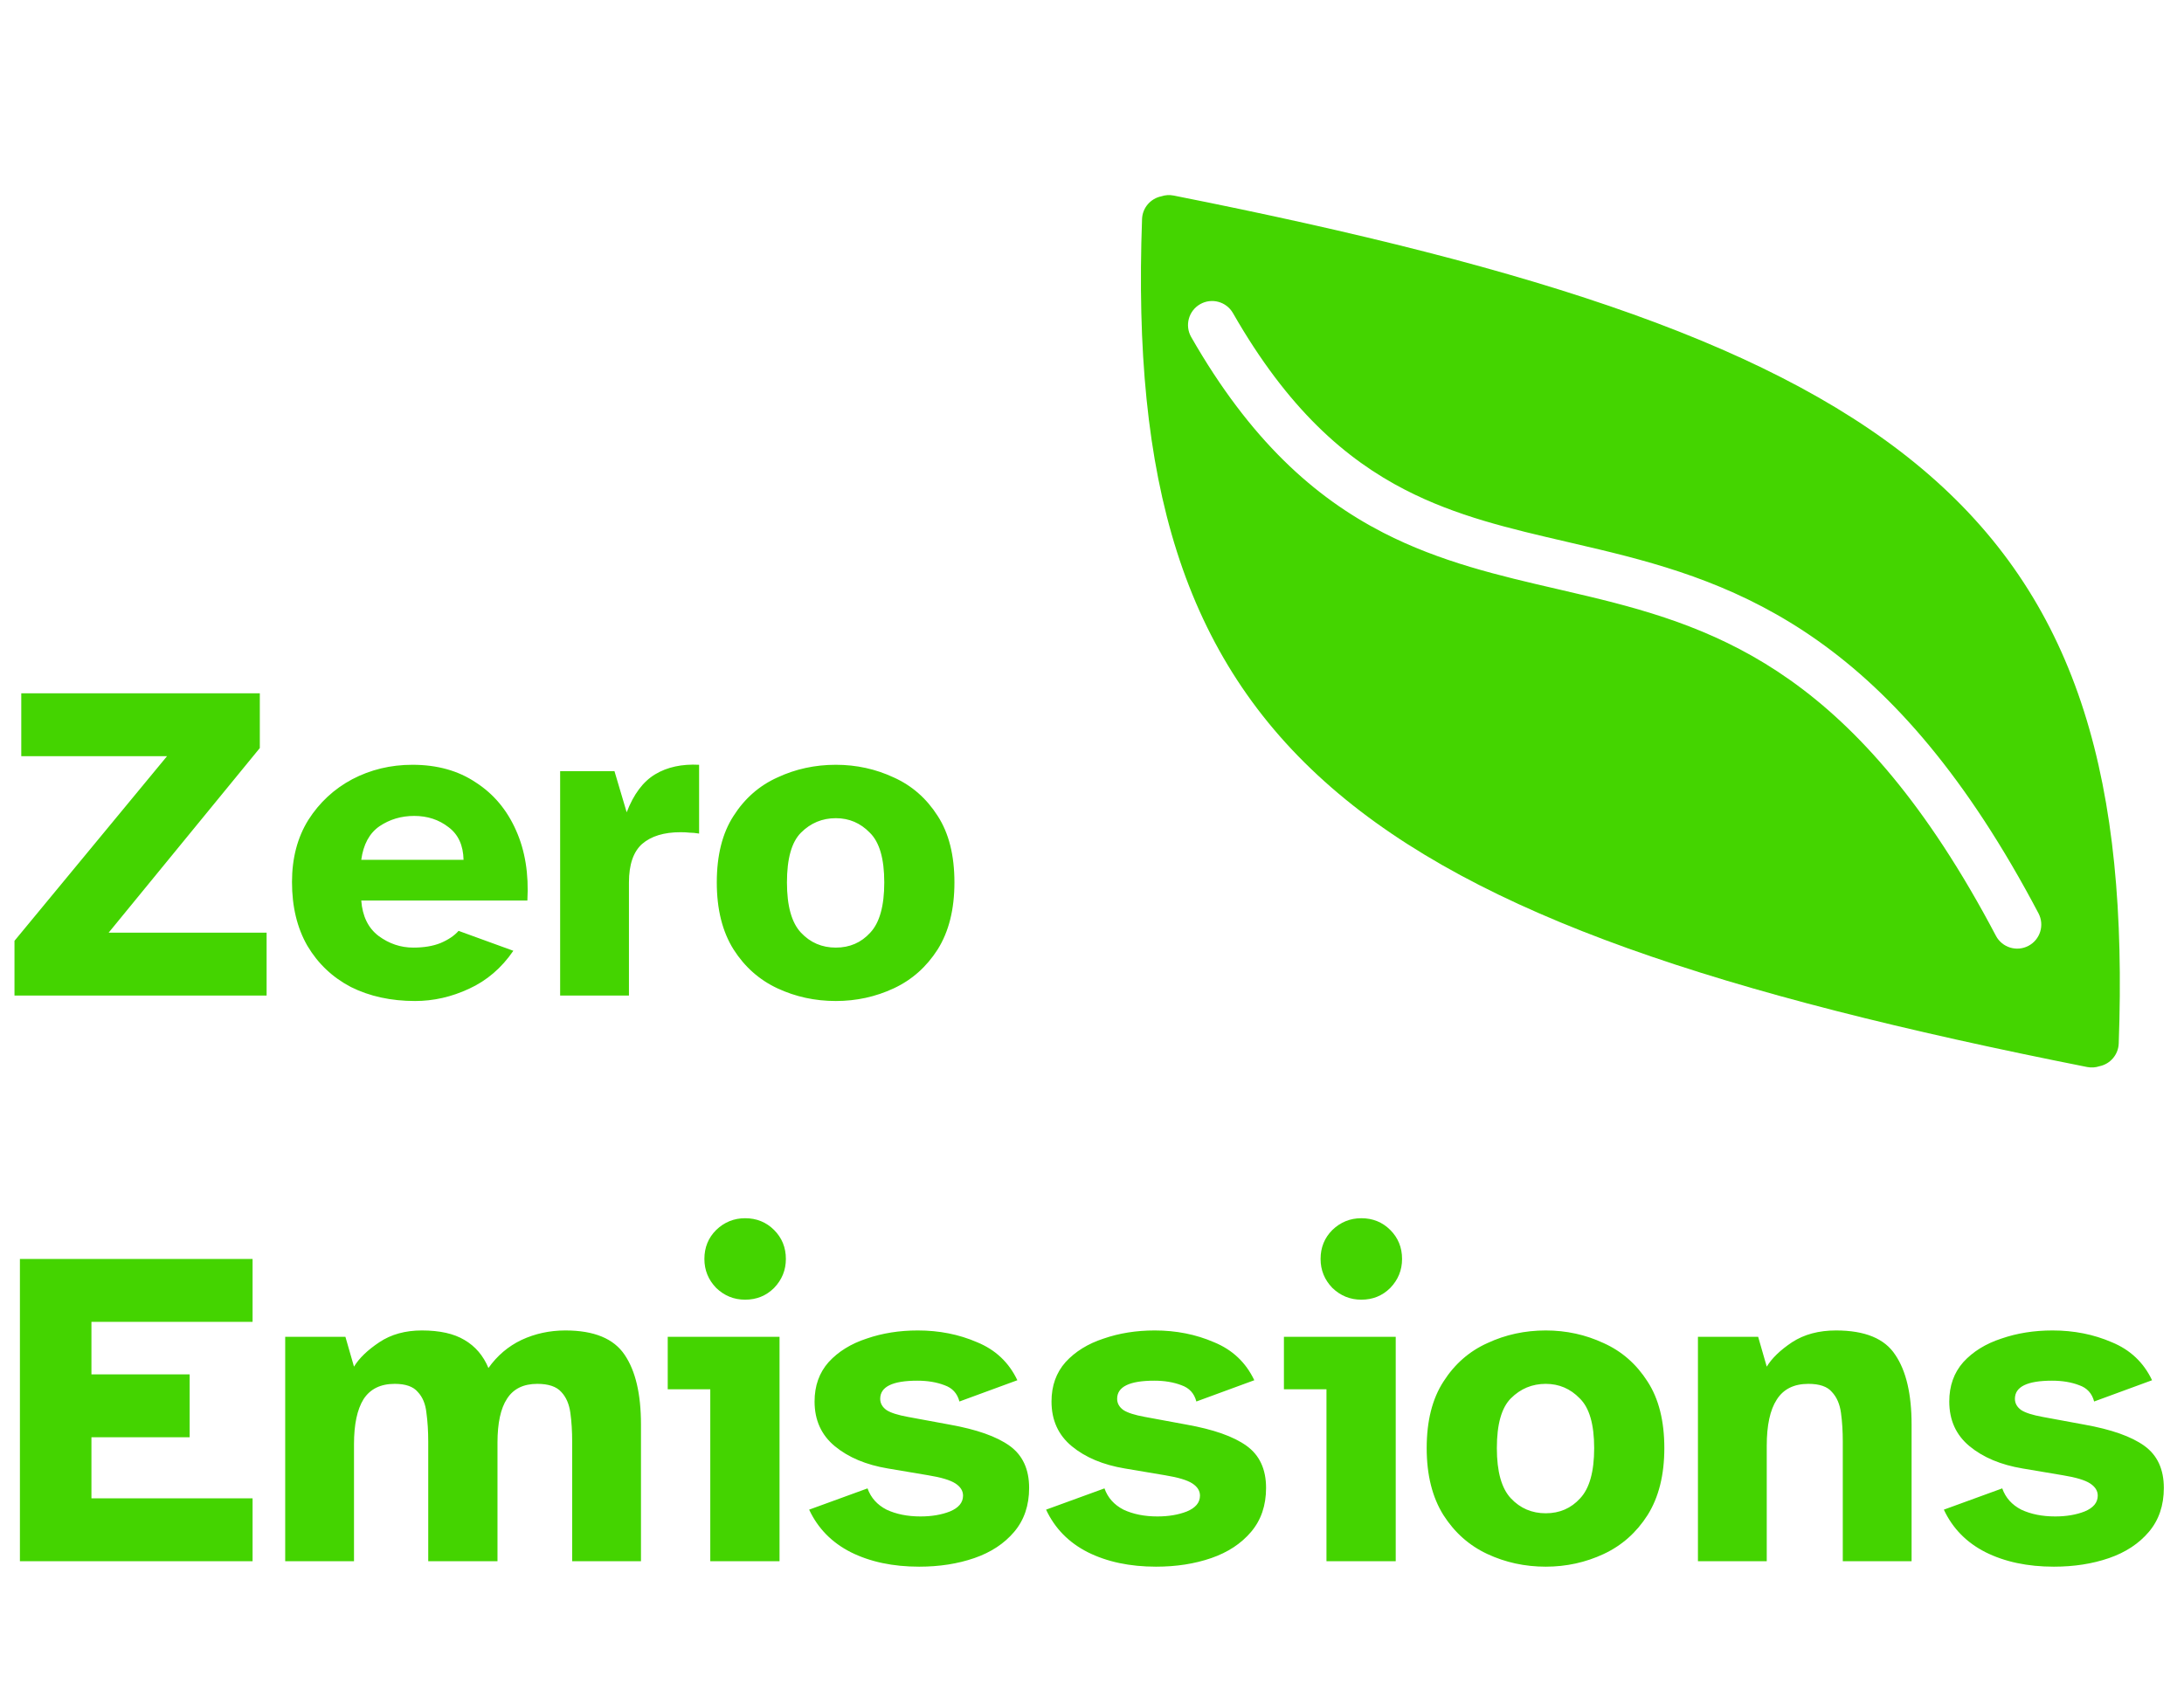 <svg width="193" height="150" viewBox="0 0 193 150" fill="none" xmlns="http://www.w3.org/2000/svg">
<path fill-rule="evenodd" clip-rule="evenodd" d="M187.231 92.237C188.067 69.276 183.75 53.509 170.483 41.978C157.44 30.641 136.046 23.703 103.717 17.285C103.339 17.209 102.965 17.239 102.625 17.354C101.683 17.545 100.959 18.36 100.923 19.362C100.087 42.322 104.404 58.09 117.671 69.621C130.714 80.958 152.108 87.895 184.437 94.314C184.814 94.389 185.188 94.359 185.529 94.245C186.47 94.054 187.194 93.239 187.231 92.237ZM179.252 83.605C178.212 84.153 176.926 83.754 176.378 82.714C170.249 71.076 164.139 64.324 158.206 60.121C152.274 55.918 146.366 54.151 140.37 52.711C139.465 52.493 138.551 52.282 137.631 52.069C132.542 50.894 127.277 49.677 122.235 47.084C116.168 43.963 110.479 38.906 105.265 29.79C104.682 28.77 105.036 27.471 106.056 26.887C107.076 26.304 108.376 26.658 108.959 27.678C113.81 36.16 118.924 40.596 124.181 43.3C128.712 45.631 133.392 46.716 138.484 47.897C139.43 48.117 140.389 48.339 141.365 48.574C147.518 50.052 154.062 51.97 160.666 56.649C167.271 61.328 173.783 68.656 180.143 80.731C180.69 81.771 180.292 83.057 179.252 83.605Z" fill="#44D500"/>
<path d="M1.28 88V83.16L14.76 66.84H1.88V61.28H22.96V66.12L9.6 82.44H23.56V88H1.28ZM36.684 88.48C34.55 88.48 32.657 88.067 31.004 87.24C29.377 86.387 28.097 85.173 27.164 83.6C26.257 82.027 25.804 80.147 25.804 77.96C25.804 75.853 26.284 74.027 27.244 72.48C28.23 70.933 29.524 69.733 31.124 68.88C32.75 68.027 34.524 67.6 36.444 67.6C38.63 67.6 40.497 68.12 42.044 69.16C43.617 70.173 44.804 71.587 45.604 73.4C46.404 75.187 46.737 77.253 46.604 79.6H31.924C32.03 80.987 32.537 82.027 33.444 82.72C34.377 83.413 35.404 83.76 36.524 83.76C37.457 83.76 38.257 83.627 38.924 83.36C39.617 83.067 40.15 82.707 40.524 82.28L45.364 84.04C44.324 85.56 43.017 86.68 41.444 87.4C39.897 88.12 38.31 88.48 36.684 88.48ZM31.924 76H40.964C40.937 74.72 40.497 73.76 39.644 73.12C38.79 72.453 37.777 72.12 36.604 72.12C35.457 72.12 34.43 72.427 33.524 73.04C32.644 73.653 32.11 74.64 31.924 76ZM49.5 88V68.16H54.3L55.38 71.8C55.993 70.2 56.833 69.08 57.9 68.44C58.967 67.8 60.26 67.52 61.78 67.6V73.68C61.46 73.627 61.18 73.6 60.94 73.6C60.7 73.573 60.433 73.56 60.14 73.56C58.673 73.56 57.54 73.907 56.74 74.6C55.967 75.293 55.58 76.427 55.58 78V88H49.5ZM73.863 88.48C72.023 88.48 70.303 88.107 68.703 87.36C67.103 86.613 65.809 85.467 64.823 83.92C63.836 82.347 63.343 80.373 63.343 78C63.343 75.6 63.836 73.64 64.823 72.12C65.809 70.573 67.103 69.44 68.703 68.72C70.303 67.973 72.023 67.6 73.863 67.6C75.676 67.6 77.383 67.973 78.983 68.72C80.583 69.44 81.876 70.573 82.863 72.12C83.85 73.64 84.343 75.6 84.343 78C84.343 80.373 83.85 82.347 82.863 83.92C81.876 85.467 80.583 86.613 78.983 87.36C77.383 88.107 75.676 88.48 73.863 88.48ZM73.863 83.76C75.09 83.76 76.103 83.32 76.903 82.44C77.73 81.56 78.143 80.08 78.143 78C78.143 75.893 77.716 74.427 76.863 73.6C76.036 72.747 75.036 72.32 73.863 72.32C72.663 72.32 71.636 72.747 70.783 73.6C69.956 74.427 69.543 75.893 69.543 78C69.543 80.08 69.956 81.56 70.783 82.44C71.609 83.32 72.636 83.76 73.863 83.76ZM1.76 138V111.28H22.32V116.84H8.08V121.48H16.76V127.04H8.08V132.44H22.32V138H1.76ZM25.203 138V118.16H30.523L31.283 120.8C31.736 120.053 32.483 119.333 33.523 118.64C34.563 117.947 35.816 117.6 37.283 117.6C38.856 117.6 40.11 117.88 41.043 118.44C42.003 119 42.71 119.827 43.163 120.92C43.937 119.827 44.91 119 46.083 118.44C47.283 117.88 48.577 117.6 49.963 117.6C52.496 117.6 54.243 118.32 55.203 119.76C56.163 121.173 56.643 123.227 56.643 125.92V138H50.563V127.44C50.563 126.507 50.51 125.653 50.403 124.88C50.297 124.107 50.03 123.493 49.603 123.04C49.176 122.56 48.47 122.32 47.483 122.32C46.257 122.32 45.363 122.76 44.803 123.64C44.243 124.493 43.963 125.787 43.963 127.52V138H37.843V127.44C37.843 126.507 37.79 125.653 37.683 124.88C37.603 124.107 37.35 123.493 36.923 123.04C36.523 122.56 35.843 122.32 34.883 122.32C33.63 122.32 32.71 122.773 32.123 123.68C31.563 124.587 31.283 125.907 31.283 127.64V138H25.203ZM65.847 114.88C64.86 114.88 64.007 114.533 63.287 113.84C62.593 113.12 62.247 112.267 62.247 111.28C62.247 110.267 62.593 109.413 63.287 108.72C64.007 108.027 64.86 107.68 65.847 107.68C66.86 107.68 67.713 108.027 68.407 108.72C69.1 109.413 69.447 110.267 69.447 111.28C69.447 112.267 69.1 113.12 68.407 113.84C67.713 114.533 66.86 114.88 65.847 114.88ZM62.767 138V122.8H59.007V118.16H68.887V138H62.767ZM81.224 138.48C78.904 138.48 76.891 138.053 75.184 137.2C73.504 136.347 72.277 135.093 71.504 133.44L76.664 131.56C76.957 132.387 77.517 133.013 78.344 133.44C79.197 133.84 80.197 134.04 81.344 134.04C82.331 134.04 83.197 133.893 83.944 133.6C84.717 133.28 85.104 132.813 85.104 132.2C85.104 131.773 84.877 131.413 84.424 131.12C83.971 130.827 83.171 130.587 82.024 130.4L78.464 129.8C76.544 129.48 74.984 128.827 73.784 127.84C72.584 126.853 71.984 125.533 71.984 123.88C71.984 122.493 72.397 121.333 73.224 120.4C74.077 119.467 75.197 118.773 76.584 118.32C77.971 117.84 79.477 117.6 81.104 117.6C82.997 117.6 84.744 117.947 86.344 118.64C87.971 119.307 89.157 120.427 89.904 122L84.784 123.88C84.597 123.16 84.157 122.68 83.464 122.44C82.771 122.173 81.971 122.04 81.064 122.04C78.877 122.04 77.784 122.573 77.784 123.64C77.784 124.04 77.971 124.373 78.344 124.64C78.717 124.88 79.344 125.08 80.224 125.24L83.904 125.92C86.304 126.347 88.077 126.973 89.224 127.8C90.371 128.627 90.944 129.867 90.944 131.52C90.944 133.067 90.504 134.36 89.624 135.4C88.744 136.44 87.571 137.213 86.104 137.72C84.637 138.227 83.011 138.48 81.224 138.48ZM102.162 138.48C99.842 138.48 97.828 138.053 96.122 137.2C94.442 136.347 93.215 135.093 92.442 133.44L97.602 131.56C97.895 132.387 98.455 133.013 99.282 133.44C100.135 133.84 101.135 134.04 102.282 134.04C103.268 134.04 104.135 133.893 104.882 133.6C105.655 133.28 106.042 132.813 106.042 132.2C106.042 131.773 105.815 131.413 105.362 131.12C104.908 130.827 104.108 130.587 102.962 130.4L99.402 129.8C97.482 129.48 95.922 128.827 94.722 127.84C93.522 126.853 92.922 125.533 92.922 123.88C92.922 122.493 93.335 121.333 94.162 120.4C95.015 119.467 96.135 118.773 97.522 118.32C98.908 117.84 100.415 117.6 102.042 117.6C103.935 117.6 105.682 117.947 107.282 118.64C108.908 119.307 110.095 120.427 110.842 122L105.722 123.88C105.535 123.16 105.095 122.68 104.402 122.44C103.708 122.173 102.908 122.04 102.002 122.04C99.815 122.04 98.722 122.573 98.722 123.64C98.722 124.04 98.908 124.373 99.282 124.64C99.655 124.88 100.282 125.08 101.162 125.24L104.842 125.92C107.242 126.347 109.015 126.973 110.162 127.8C111.308 128.627 111.882 129.867 111.882 131.52C111.882 133.067 111.442 134.36 110.562 135.4C109.682 136.44 108.508 137.213 107.042 137.72C105.575 138.227 103.948 138.48 102.162 138.48ZM120.3 114.88C119.313 114.88 118.46 114.533 117.74 113.84C117.047 113.12 116.7 112.267 116.7 111.28C116.7 110.267 117.047 109.413 117.74 108.72C118.46 108.027 119.313 107.68 120.3 107.68C121.313 107.68 122.167 108.027 122.86 108.72C123.553 109.413 123.9 110.267 123.9 111.28C123.9 112.267 123.553 113.12 122.86 113.84C122.167 114.533 121.313 114.88 120.3 114.88ZM117.22 138V122.8H113.46V118.16H123.34V138H117.22ZM136.597 138.48C134.757 138.48 133.037 138.107 131.437 137.36C129.837 136.613 128.544 135.467 127.557 133.92C126.571 132.347 126.077 130.373 126.077 128C126.077 125.6 126.571 123.64 127.557 122.12C128.544 120.573 129.837 119.44 131.437 118.72C133.037 117.973 134.757 117.6 136.597 117.6C138.411 117.6 140.117 117.973 141.717 118.72C143.317 119.44 144.611 120.573 145.597 122.12C146.584 123.64 147.077 125.6 147.077 128C147.077 130.373 146.584 132.347 145.597 133.92C144.611 135.467 143.317 136.613 141.717 137.36C140.117 138.107 138.411 138.48 136.597 138.48ZM136.597 133.76C137.824 133.76 138.837 133.32 139.637 132.44C140.464 131.56 140.877 130.08 140.877 128C140.877 125.893 140.451 124.427 139.597 123.6C138.771 122.747 137.771 122.32 136.597 122.32C135.397 122.32 134.371 122.747 133.517 123.6C132.691 124.427 132.277 125.893 132.277 128C132.277 130.08 132.691 131.56 133.517 132.44C134.344 133.32 135.371 133.76 136.597 133.76ZM150.047 138V118.16H155.367L156.127 120.8C156.58 120.053 157.327 119.333 158.367 118.64C159.434 117.947 160.727 117.6 162.247 117.6C164.807 117.6 166.554 118.32 167.487 119.76C168.447 121.173 168.927 123.227 168.927 125.92V138H162.847V127.44C162.847 126.507 162.794 125.653 162.687 124.88C162.58 124.107 162.314 123.493 161.887 123.04C161.487 122.56 160.794 122.32 159.807 122.32C158.527 122.32 157.594 122.787 157.007 123.72C156.42 124.627 156.127 125.987 156.127 127.8V138H150.047ZM181.497 138.48C179.178 138.48 177.164 138.053 175.458 137.2C173.778 136.347 172.551 135.093 171.778 133.44L176.938 131.56C177.231 132.387 177.791 133.013 178.618 133.44C179.471 133.84 180.471 134.04 181.618 134.04C182.604 134.04 183.471 133.893 184.218 133.6C184.991 133.28 185.378 132.813 185.378 132.2C185.378 131.773 185.151 131.413 184.698 131.12C184.244 130.827 183.444 130.587 182.298 130.4L178.738 129.8C176.818 129.48 175.258 128.827 174.058 127.84C172.858 126.853 172.257 125.533 172.257 123.88C172.257 122.493 172.671 121.333 173.498 120.4C174.351 119.467 175.471 118.773 176.858 118.32C178.244 117.84 179.751 117.6 181.378 117.6C183.271 117.6 185.018 117.947 186.618 118.64C188.244 119.307 189.431 120.427 190.178 122L185.058 123.88C184.871 123.16 184.431 122.68 183.738 122.44C183.044 122.173 182.244 122.04 181.338 122.04C179.151 122.04 178.058 122.573 178.058 123.64C178.058 124.04 178.244 124.373 178.618 124.64C178.991 124.88 179.618 125.08 180.498 125.24L184.178 125.92C186.578 126.347 188.351 126.973 189.498 127.8C190.644 128.627 191.218 129.867 191.218 131.52C191.218 133.067 190.778 134.36 189.898 135.4C189.018 136.44 187.844 137.213 186.378 137.72C184.911 138.227 183.284 138.48 181.497 138.48Z" fill="#44D400"/>
</svg>
